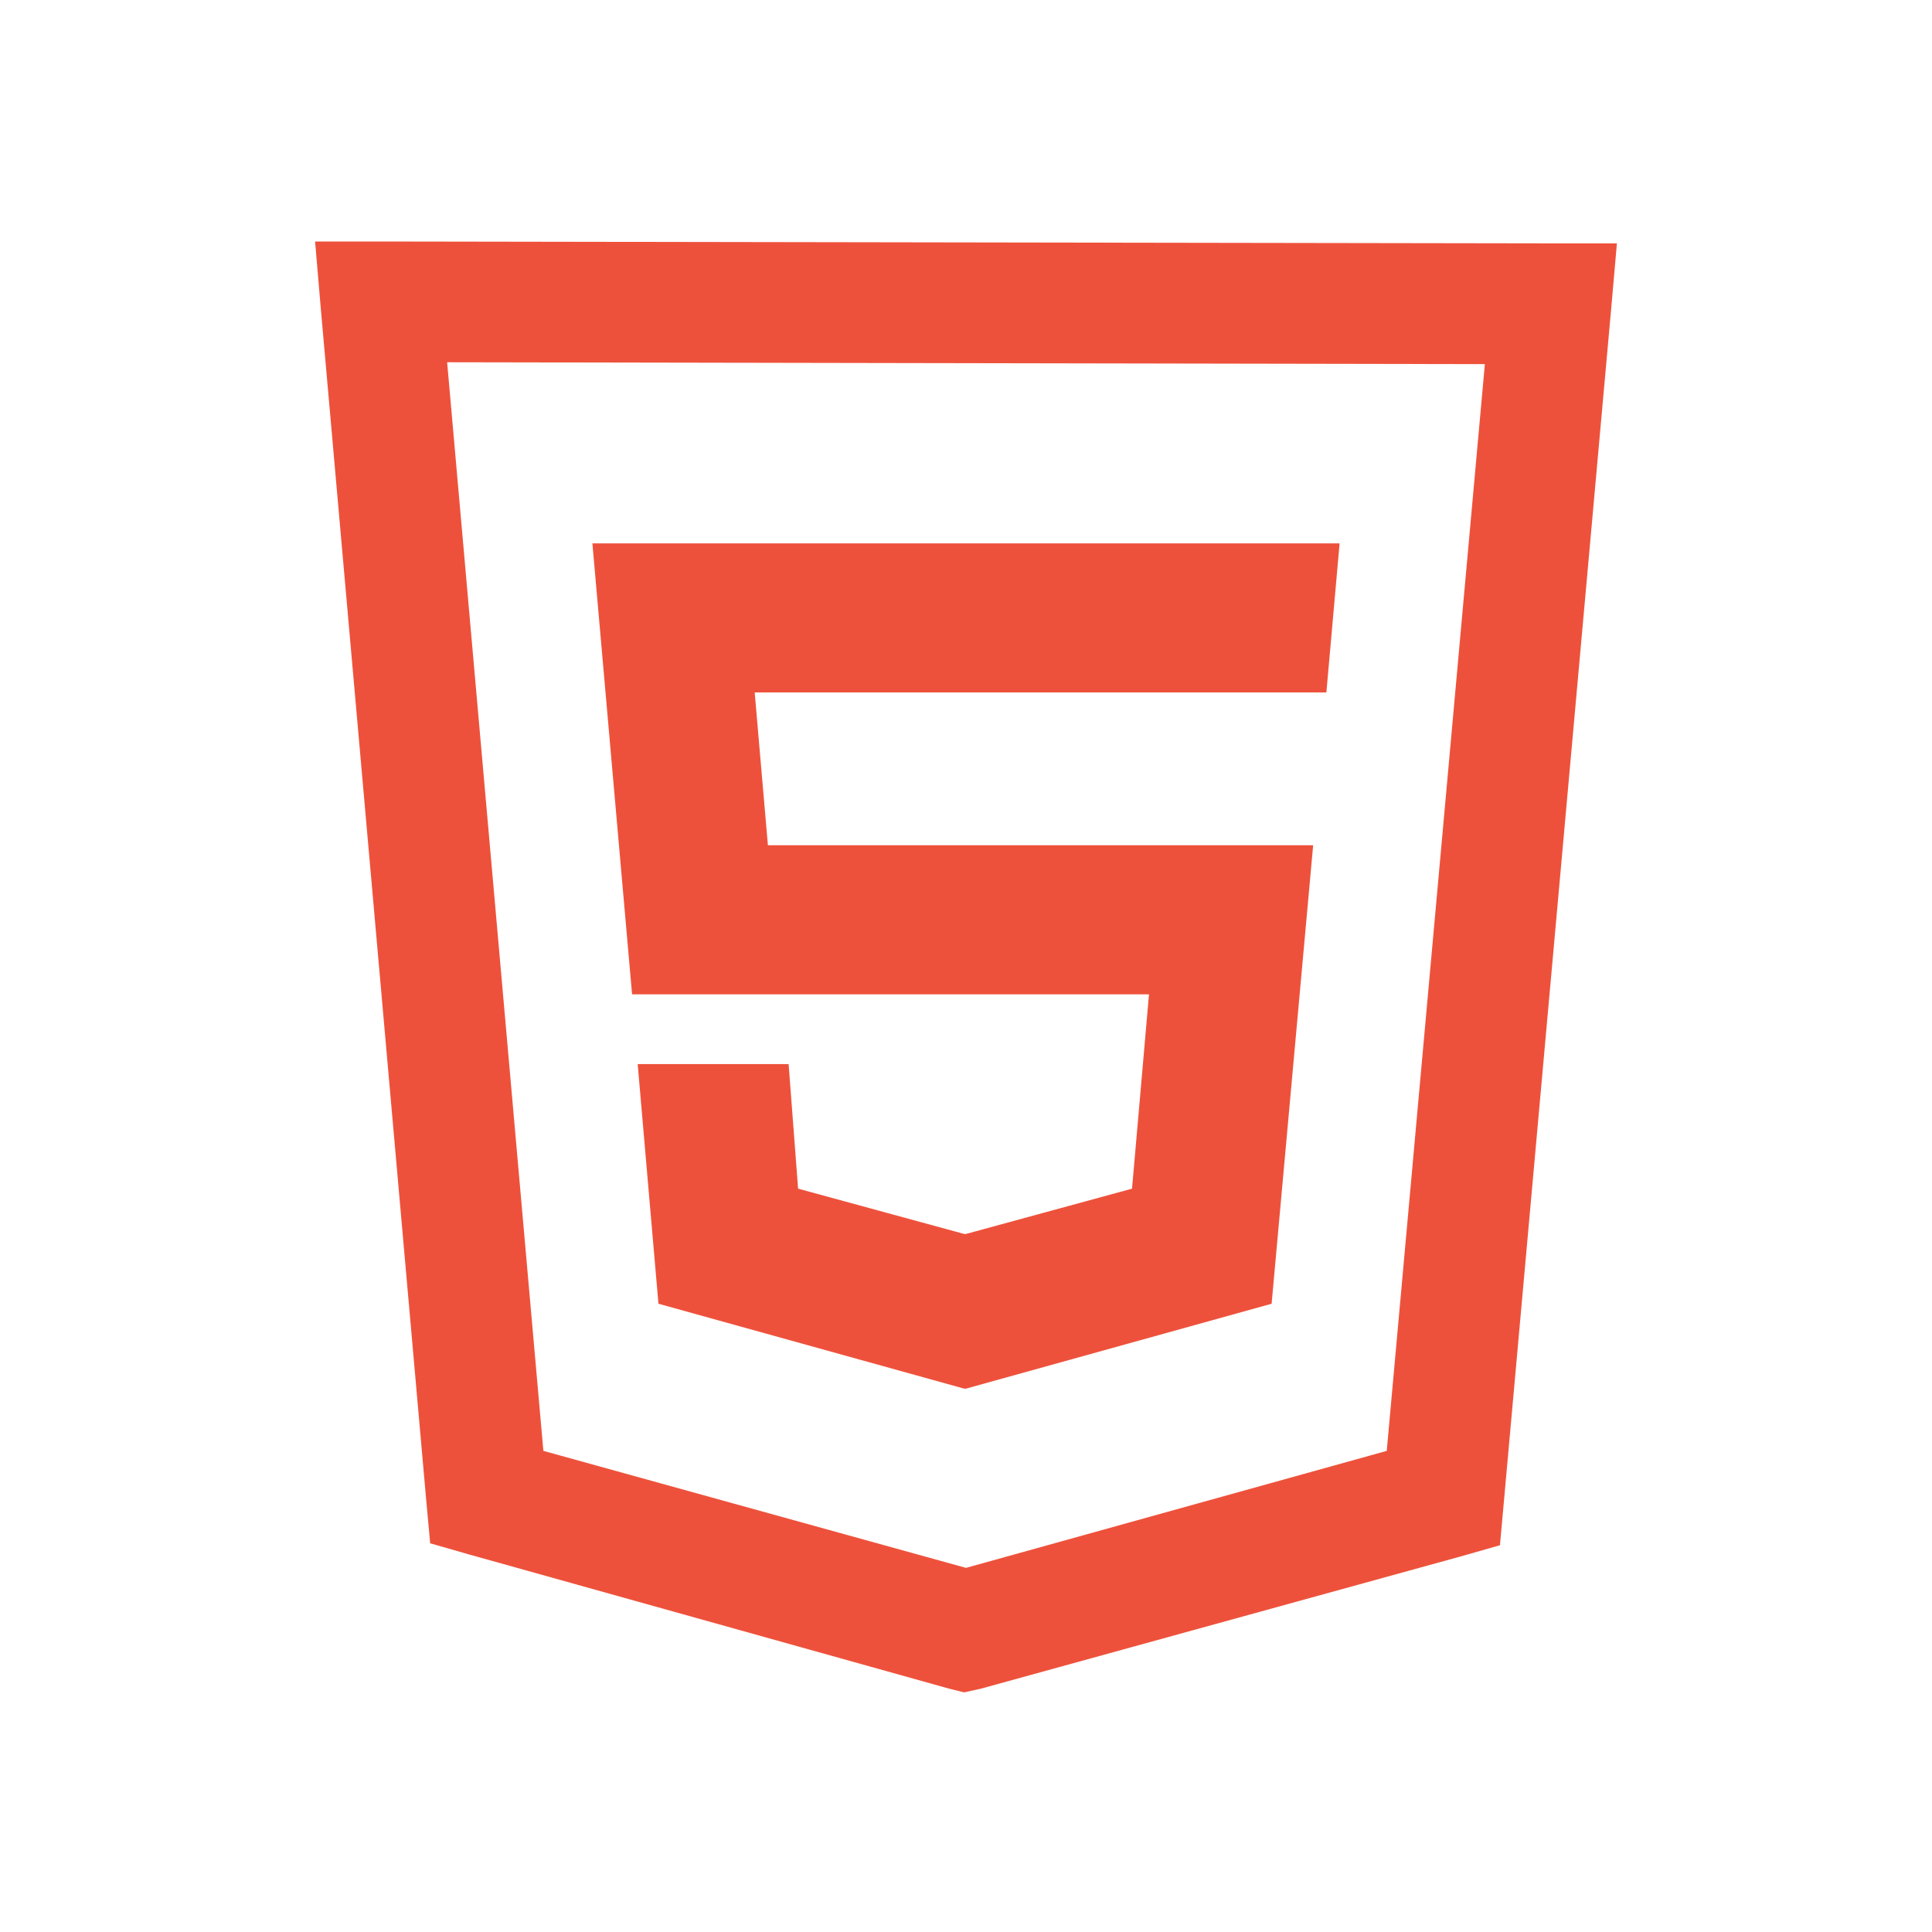 <svg xmlns="http://www.w3.org/2000/svg" viewBox="0 0 32 32">
  <path d="M5.219 4L5.312 5.094L7.062 24.875L7.125 25.562L7.781 25.75L15.719 27.969L15.969 28.031L16.25 27.969L24.188 25.781L24.844 25.594L24.906 24.906L26.688 5.094L26.781 4.031L25.688 4.031L6.312 4 Z M 7.406 6L24.594 6.031L22.969 24.031L16 25.969L9 24.031 Z M 9.812 9L10.469 16.469L19.031 16.469L18.75 19.688L16 20.438L15.969 20.438L13.219 19.688L13.062 17.625L10.562 17.625L10.906 21.594L15.969 23L16 23L21.062 21.594L21.75 14L12.719 14L12.5 11.469L21.969 11.469L22.188 9Z" fill="#EE513B" />
</svg>
